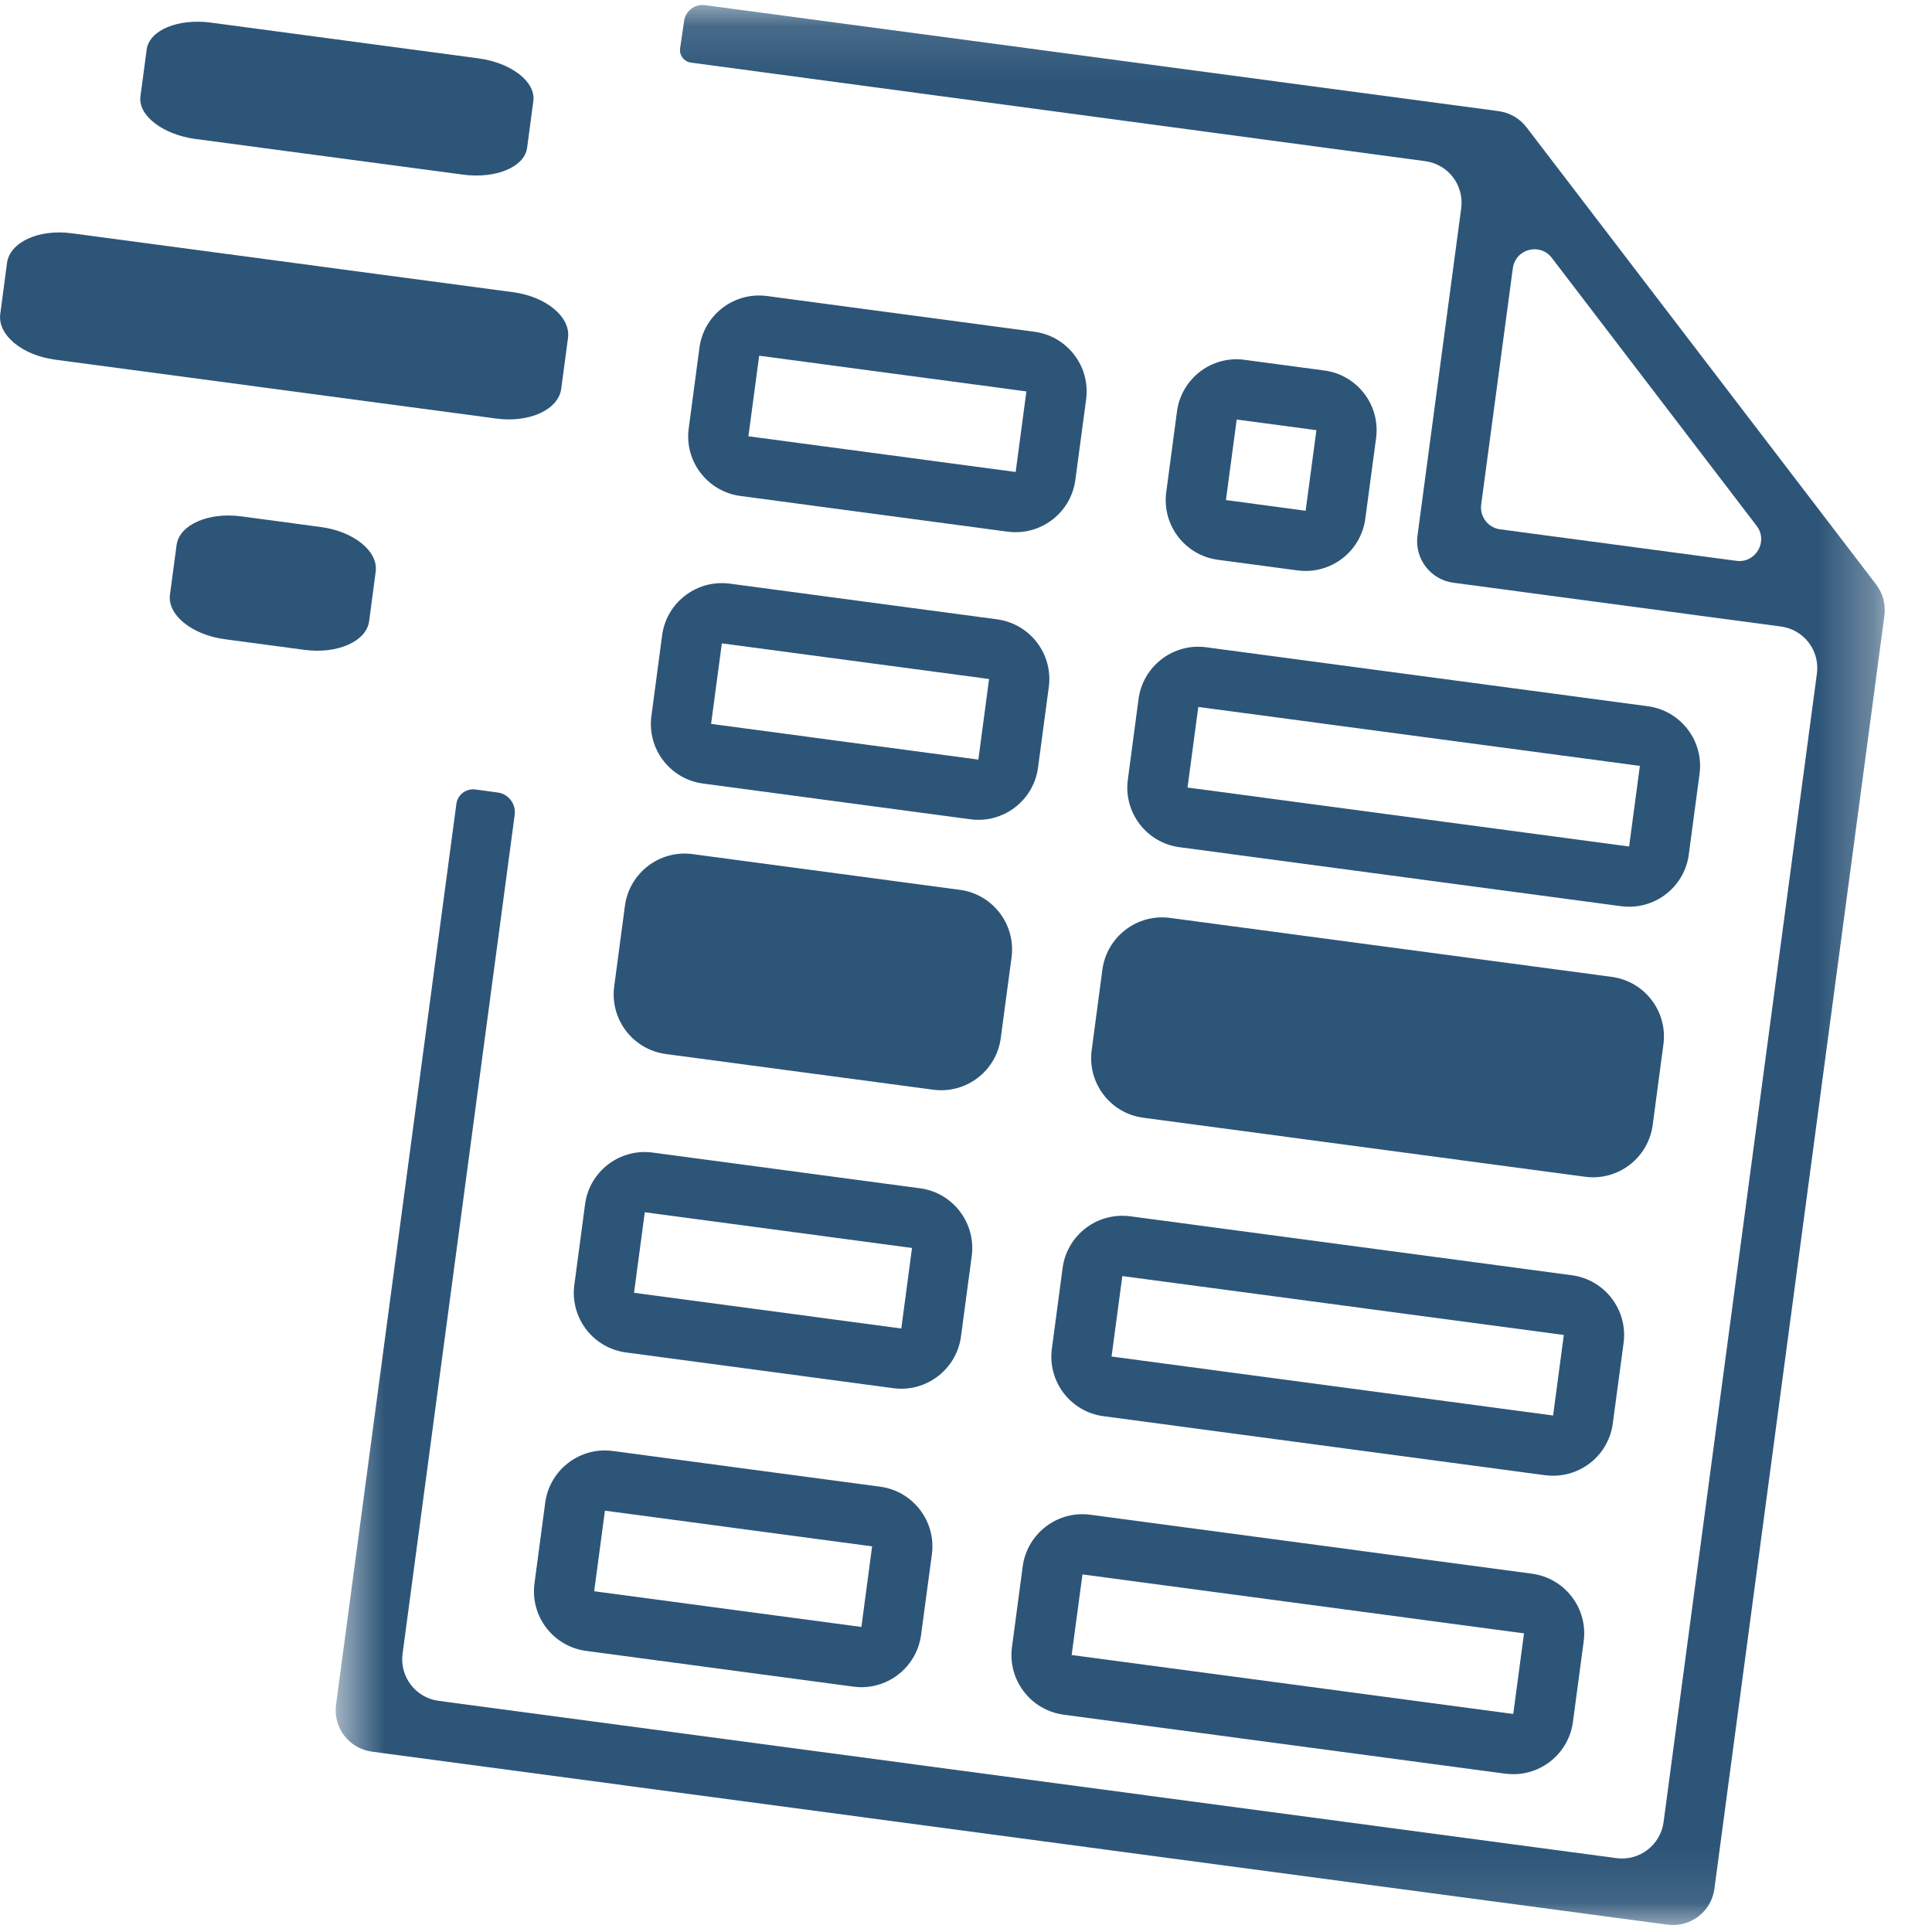 <?xml version="1.0" encoding="UTF-8"?>
<svg width="35px" height="35px" viewBox="0 0 35 35" version="1.1" xmlns="http://www.w3.org/2000/svg" xmlns:xlink="http://www.w3.org/1999/xlink">
    <!-- Generator: Sketch 46.2 (44496) - http://www.bohemiancoding.com/sketch -->
    <title>QuickTaxonomyInfo-Icon</title>
    <desc>Created with Sketch.</desc>
    <defs>
        <polygon id="path-1" points="0.626 0.127 28.69 0.127 28.69 34.909 0.626 34.909"></polygon>
    </defs>
    <g id="Page-1" stroke="none" stroke-width="1" fill="none" fill-rule="evenodd">
        <g id="Main-window-DropDown" transform="translate(-19, -11)">
            <g id="QuickTaxonomyInfo-Icon" transform="translate(19, 10)">
                <path d="M13.751,6.353 C13.213,6.353 12.744,6.751 12.671,7.3 L12.477,8.76 C12.396,9.356 12.816,9.905 13.413,9.985 L18.255,10.632 C18.304,10.638 18.353,10.641 18.401,10.641 C18.939,10.641 19.408,10.242 19.481,9.694 L19.676,8.236 C19.756,7.638 19.336,7.089 18.739,7.01 L13.897,6.363 C13.848,6.356 13.799,6.353 13.751,6.353 M13.753,7.444 L18.594,8.091 L18.4,9.55 L13.558,8.904 L13.753,7.444" id="Fill-1" fill="#2D5578"></path>
                <path d="M13.075,11.564 C12.537,11.564 12.068,11.962 11.995,12.509 L11.801,13.969 C11.72,14.567 12.14,15.116 12.737,15.195 L17.579,15.842 C17.628,15.849 17.677,15.852 17.725,15.852 C18.263,15.852 18.732,15.453 18.805,14.905 L19,13.445 C19.08,12.849 18.66,12.3 18.063,12.22 L13.221,11.573 C13.172,11.567 13.123,11.564 13.075,11.564 M13.077,12.655 L17.918,13.301 L17.724,14.761 L12.882,14.114 L13.077,12.655" id="Fill-3" fill="#2D5578"></path>
                <path d="M12.547,16.473 L17.388,17.12 C17.986,17.199 18.405,17.748 18.325,18.346 L18.13,19.805 C18.051,20.402 17.502,20.821 16.905,20.741 L12.064,20.095 C11.466,20.015 11.047,19.466 11.127,18.869 L11.321,17.41 C11.401,16.813 11.95,16.393 12.547,16.473" id="Fill-5" fill="#2D5578"></path>
                <path d="M22.402,7.508 C21.863,7.508 21.395,7.906 21.322,8.455 L21.128,9.914 C21.047,10.512 21.467,11.061 22.064,11.141 L23.509,11.334 C23.558,11.34 23.606,11.343 23.654,11.343 C24.193,11.343 24.661,10.944 24.734,10.395 L24.929,8.937 C25.009,8.34 24.589,7.791 23.992,7.712 L22.548,7.519 C22.499,7.511 22.45,7.508 22.402,7.508 M22.404,8.6 L23.848,8.793 L23.653,10.253 L22.209,10.059 L22.404,8.6" id="Fill-7" fill="#2D5578"></path>
                <path d="M21.706,12.716 C21.168,12.716 20.7,13.115 20.626,13.662 L20.432,15.122 C20.351,15.72 20.771,16.268 21.368,16.348 L29.369,17.417 C29.418,17.423 29.466,17.426 29.515,17.426 C30.053,17.426 30.522,17.028 30.594,16.479 L30.789,15.019 C30.869,14.423 30.45,13.875 29.852,13.794 L21.852,12.726 C21.803,12.72 21.754,12.716 21.706,12.716 M21.708,13.807 L29.708,14.875 L29.513,16.335 L21.513,15.267 L21.708,13.807" id="Fill-9" fill="#2D5578"></path>
                <path d="M3.823,1.41 L8.664,2.057 C9.262,2.136 9.708,2.482 9.662,2.83 L9.549,3.679 C9.502,4.026 8.981,4.244 8.384,4.163 L3.541,3.518 C2.945,3.437 2.498,3.091 2.544,2.744 L2.658,1.894 C2.705,1.547 3.226,1.33 3.823,1.41" id="Fill-11" fill="#2D5578"></path>
                <path d="M4.369,10.354 L5.813,10.548 C6.411,10.627 6.855,10.988 6.806,11.356 L6.687,12.253 C6.638,12.619 6.113,12.853 5.516,12.773 L4.072,12.58 C3.474,12.5 3.03,12.138 3.079,11.772 L3.199,10.875 C3.248,10.507 3.772,10.275 4.369,10.354" id="Fill-13" fill="#2D5578"></path>
                <path d="M1.3,5.226 L9.299,6.294 C9.897,6.375 10.34,6.744 10.29,7.122 L10.167,8.044 C10.116,8.421 9.592,8.662 8.994,8.583 L0.994,7.515 C0.396,7.434 -0.047,7.064 0.005,6.687 L0.127,5.765 C0.177,5.386 0.703,5.146 1.3,5.226" id="Fill-15" fill="#2D5578"></path>
                <path d="M21.197,17.629 L29.197,18.697 C29.795,18.776 30.215,19.325 30.134,19.923 L29.94,21.381 C29.859,21.979 29.311,22.398 28.714,22.318 L20.714,21.249 C20.116,21.171 19.697,20.621 19.777,20.024 L19.971,18.565 C20.052,17.968 20.601,17.549 21.197,17.629" id="Fill-17" fill="#2D5578"></path>
                <path d="M11.679,21.87 C11.14,21.87 10.672,22.268 10.599,22.816 L10.405,24.275 C10.324,24.873 10.744,25.422 11.341,25.501 L16.182,26.148 C16.232,26.155 16.281,26.158 16.329,26.158 C16.866,26.158 17.336,25.759 17.409,25.211 L17.604,23.753 C17.682,23.155 17.264,22.606 16.667,22.527 L11.825,21.88 C11.776,21.873 11.727,21.87 11.679,21.87 M11.681,22.961 L16.522,23.608 L16.328,25.067 L11.486,24.42 L11.681,22.961" id="Fill-19" fill="#2D5578"></path>
                <path d="M20.33,23.025 C19.791,23.025 19.323,23.423 19.25,23.972 L19.056,25.431 C18.975,26.028 19.395,26.578 19.992,26.656 L27.991,27.725 C28.04,27.731 28.089,27.734 28.137,27.734 C28.676,27.734 29.144,27.336 29.217,26.788 L29.413,25.329 C29.492,24.731 29.073,24.183 28.476,24.102 L20.475,23.034 C20.426,23.028 20.378,23.025 20.33,23.025 M20.332,24.117 L28.33,25.184 L28.136,26.643 L20.137,25.575 L20.332,24.117" id="Fill-21" fill="#2D5578"></path>
                <path d="M10.957,27.276 C10.419,27.276 9.951,27.675 9.877,28.222 L9.683,29.682 C9.602,30.28 10.022,30.828 10.619,30.908 L15.46,31.555 C15.509,31.561 15.558,31.565 15.606,31.565 C16.144,31.565 16.613,31.165 16.686,30.618 L16.882,29.158 C16.961,28.561 16.542,28.013 15.945,27.933 L11.103,27.286 C11.054,27.28 11.005,27.276 10.957,27.276 M10.959,28.367 L15.799,29.014 L15.605,30.474 L10.764,29.827 L10.959,28.367" id="Fill-23" fill="#2D5578"></path>
                <path d="M19.607,28.431 C19.07,28.431 18.601,28.829 18.527,29.378 L18.333,30.838 C18.253,31.434 18.673,31.983 19.269,32.063 L27.27,33.132 C27.319,33.137 27.367,33.141 27.416,33.141 C27.954,33.141 28.422,32.742 28.495,32.195 L28.69,30.735 C28.77,30.137 28.351,29.59 27.753,29.509 L19.754,28.441 C19.705,28.434 19.655,28.431 19.607,28.431 M19.61,29.522 L27.609,30.59 L27.414,32.05 L19.414,30.982 L19.61,29.522" id="Fill-25" fill="#2D5578"></path>
                <g id="Group-29" transform="translate(5.455, 0.965)">
                    <mask id="mask-2" fill="white">
                        <use xlink:href="#path-1"></use>
                    </mask>
                    <g id="Clip-28"></g>
                    <path d="M26.001,10.195 L21.719,9.624 C21.502,9.594 21.35,9.394 21.378,9.176 L21.951,4.897 C21.997,4.544 22.444,4.426 22.658,4.707 L26.368,9.561 C26.583,9.842 26.351,10.242 26.001,10.195 M28.535,10.626 L22.2,2.342 C22.077,2.181 21.897,2.077 21.697,2.049 L7.314,0.128 C7.133,0.105 6.966,0.231 6.939,0.412 L6.866,0.909 C6.857,0.969 6.873,1.032 6.91,1.08 C6.947,1.128 7,1.16 7.061,1.169 L20.365,2.955 C20.781,3.01 21.072,3.392 21.016,3.808 L20.224,9.74 C20.169,10.156 20.46,10.537 20.875,10.592 L26.809,11.385 C27.225,11.441 27.516,11.822 27.46,12.237 L24.682,33.045 C24.626,33.461 24.244,33.752 23.829,33.697 L2.489,30.847 C2.075,30.792 1.782,30.41 1.838,29.994 L3.869,14.797 C3.882,14.702 3.857,14.606 3.798,14.53 C3.741,14.453 3.655,14.404 3.561,14.392 L3.153,14.337 C2.988,14.316 2.835,14.432 2.813,14.597 L0.633,30.917 C0.577,31.332 0.868,31.713 1.284,31.768 L24.751,34.902 C25.166,34.958 25.548,34.668 25.603,34.252 L28.683,11.187 C28.709,10.988 28.656,10.785 28.535,10.626" id="Fill-27" fill="#2D5578" mask="url(#mask-2)"></path>
                </g>
            </g>
        </g>
    </g>
</svg>

